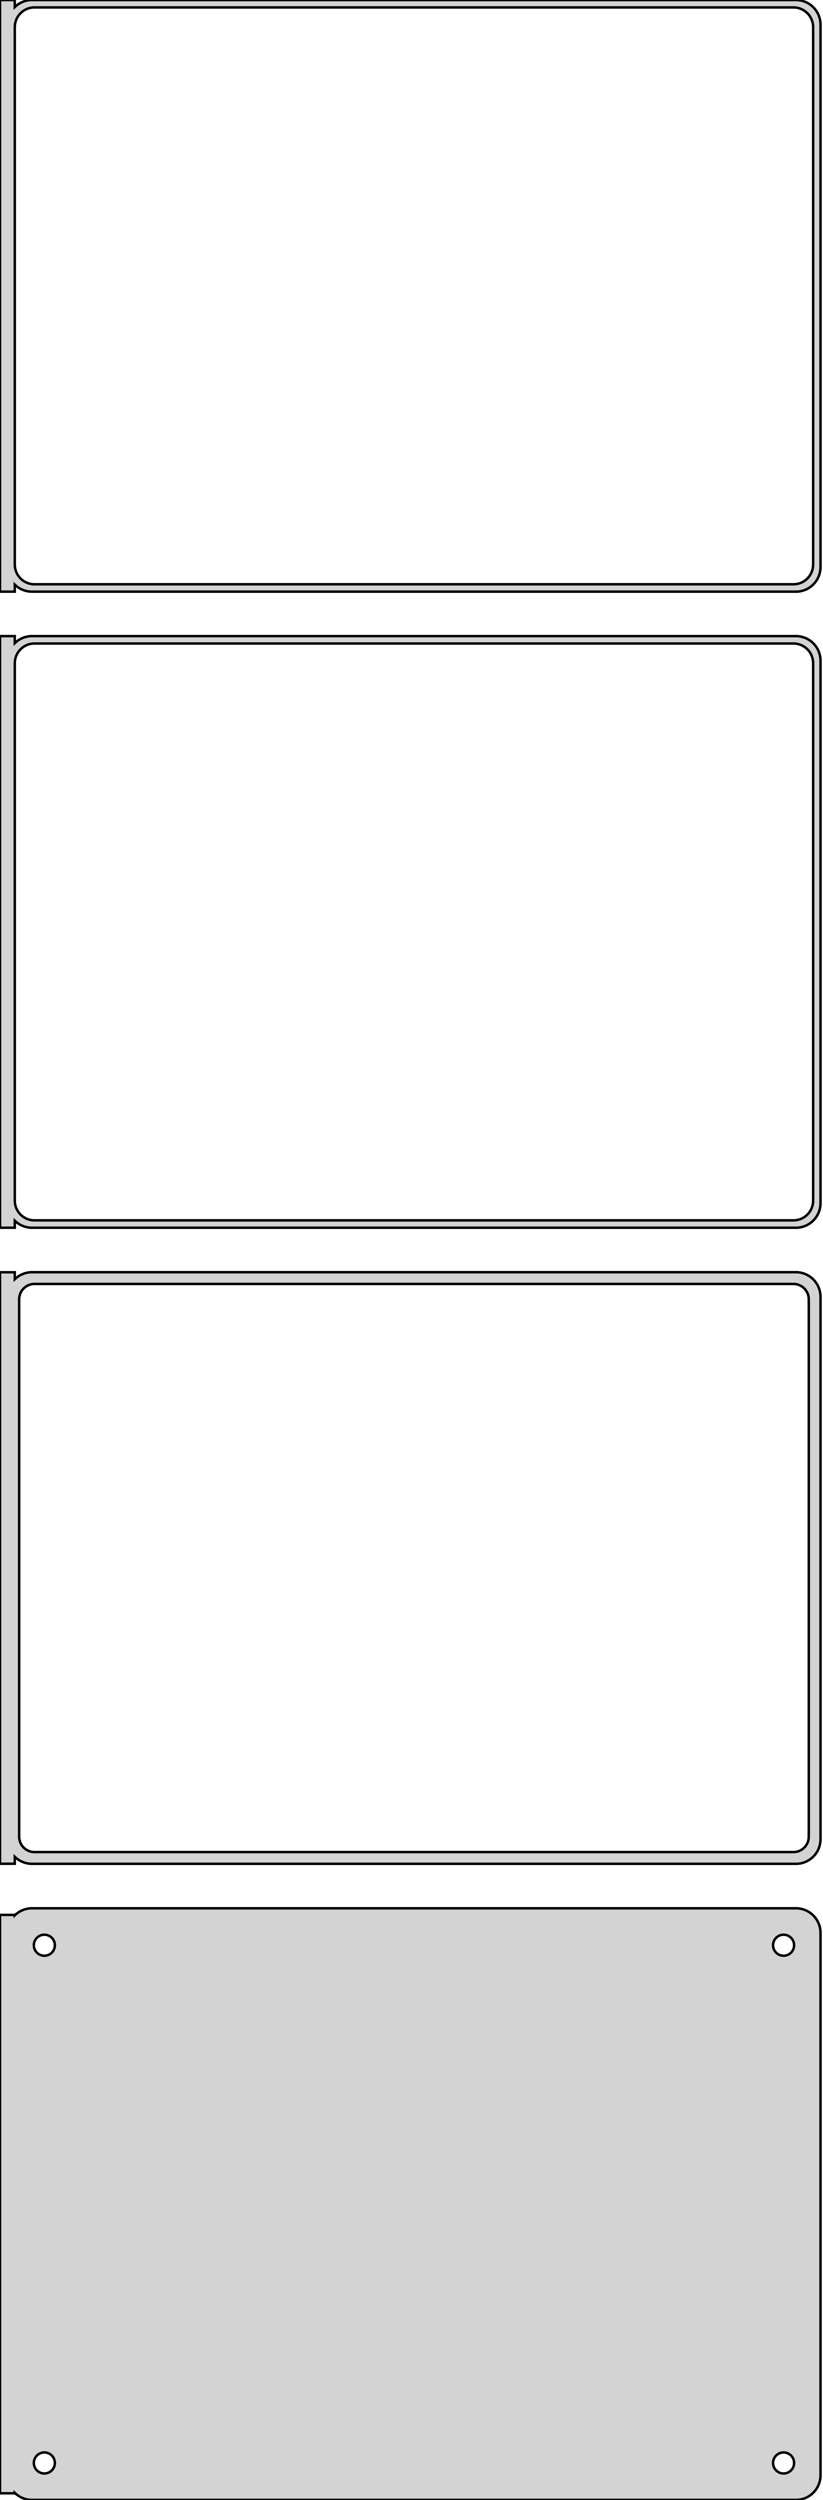 <?xml version="1.0" standalone="no"?>
<!DOCTYPE svg PUBLIC "-//W3C//DTD SVG 1.1//EN" "http://www.w3.org/Graphics/SVG/1.1/DTD/svg11.dtd">
<svg width="167mm" height="507mm" viewBox="-84 -963 167 507" xmlns="http://www.w3.org/2000/svg" version="1.1">
<title>OpenSCAD Model</title>
<path d="
M -81,-844.441 L -80.687,-844.147 L -80.179,-843.778 L -79.629,-843.476 L -79.045,-843.245 L -78.437,-843.089
 L -77.814,-843.01 L 77.814,-843.01 L 78.437,-843.089 L 79.045,-843.245 L 79.629,-843.476 L 80.179,-843.778
 L 80.687,-844.147 L 81.145,-844.577 L 81.545,-845.061 L 81.882,-845.591 L 82.149,-846.159 L 82.343,-846.757
 L 82.461,-847.373 L 82.5,-848 L 82.5,-958 L 82.461,-958.627 L 82.343,-959.243 L 82.149,-959.841
 L 81.882,-960.409 L 81.545,-960.939 L 81.145,-961.423 L 80.687,-961.853 L 80.179,-962.222 L 79.629,-962.524
 L 79.045,-962.755 L 78.437,-962.911 L 77.814,-962.99 L -77.814,-962.99 L -78.437,-962.911 L -79.045,-962.755
 L -79.629,-962.524 L -80.179,-962.222 L -80.687,-961.853 L -81,-961.559 L -81,-962.99 L -84,-962.99
 L -84,-843.01 L -81,-843.01 z
M -77.251,-844.508 L -77.749,-844.571 L -78.236,-844.696 L -78.703,-844.881 L -79.143,-845.123 L -79.55,-845.418
 L -79.916,-845.762 L -80.236,-846.149 L -80.505,-846.573 L -80.719,-847.028 L -80.874,-847.505 L -80.969,-847.999
 L -81,-848.5 L -81,-957.5 L -80.969,-958.001 L -80.874,-958.495 L -80.719,-958.972 L -80.505,-959.427
 L -80.236,-959.851 L -79.916,-960.238 L -79.55,-960.582 L -79.143,-960.877 L -78.703,-961.119 L -78.236,-961.304
 L -77.749,-961.429 L -77.251,-961.492 L 77.251,-961.492 L 77.749,-961.429 L 78.236,-961.304 L 78.703,-961.119
 L 79.143,-960.877 L 79.55,-960.582 L 79.916,-960.238 L 80.236,-959.851 L 80.505,-959.427 L 80.719,-958.972
 L 80.874,-958.495 L 80.969,-958.001 L 81,-957.5 L 81,-848.5 L 80.969,-847.999 L 80.874,-847.505
 L 80.719,-847.028 L 80.505,-846.573 L 80.236,-846.149 L 79.916,-845.762 L 79.55,-845.418 L 79.143,-845.123
 L 78.703,-844.881 L 78.236,-844.696 L 77.749,-844.571 L 77.251,-844.508 z
M -81,-715.441 L -80.687,-715.147 L -80.179,-714.778 L -79.629,-714.476 L -79.045,-714.245 L -78.437,-714.089
 L -77.814,-714.01 L 77.814,-714.01 L 78.437,-714.089 L 79.045,-714.245 L 79.629,-714.476 L 80.179,-714.778
 L 80.687,-715.147 L 81.145,-715.577 L 81.545,-716.061 L 81.882,-716.591 L 82.149,-717.159 L 82.343,-717.757
 L 82.461,-718.373 L 82.5,-719 L 82.5,-829 L 82.461,-829.627 L 82.343,-830.243 L 82.149,-830.841
 L 81.882,-831.409 L 81.545,-831.939 L 81.145,-832.423 L 80.687,-832.853 L 80.179,-833.222 L 79.629,-833.524
 L 79.045,-833.755 L 78.437,-833.911 L 77.814,-833.99 L -77.814,-833.99 L -78.437,-833.911 L -79.045,-833.755
 L -79.629,-833.524 L -80.179,-833.222 L -80.687,-832.853 L -81,-832.559 L -81,-833.99 L -84,-833.99
 L -84,-714.01 L -81,-714.01 z
M -77.251,-715.508 L -77.749,-715.571 L -78.236,-715.696 L -78.703,-715.881 L -79.143,-716.123 L -79.55,-716.418
 L -79.916,-716.762 L -80.236,-717.149 L -80.505,-717.573 L -80.719,-718.028 L -80.874,-718.505 L -80.969,-718.999
 L -81,-719.5 L -81,-828.5 L -80.969,-829.001 L -80.874,-829.495 L -80.719,-829.972 L -80.505,-830.427
 L -80.236,-830.851 L -79.916,-831.238 L -79.55,-831.582 L -79.143,-831.877 L -78.703,-832.119 L -78.236,-832.304
 L -77.749,-832.429 L -77.251,-832.492 L 77.251,-832.492 L 77.749,-832.429 L 78.236,-832.304 L 78.703,-832.119
 L 79.143,-831.877 L 79.55,-831.582 L 79.916,-831.238 L 80.236,-830.851 L 80.505,-830.427 L 80.719,-829.972
 L 80.874,-829.495 L 80.969,-829.001 L 81,-828.5 L 81,-719.5 L 80.969,-718.999 L 80.874,-718.505
 L 80.719,-718.028 L 80.505,-717.573 L 80.236,-717.149 L 79.916,-716.762 L 79.55,-716.418 L 79.143,-716.123
 L 78.703,-715.881 L 78.236,-715.696 L 77.749,-715.571 L 77.251,-715.508 z
M 78.437,-585.089 L 79.045,-585.245 L 79.629,-585.476 L 80.179,-585.778 L 80.687,-586.147 L 81.145,-586.577
 L 81.545,-587.061 L 81.882,-587.591 L 82.149,-588.159 L 82.343,-588.757 L 82.461,-589.373 L 82.5,-590
 L 82.5,-700 L 82.461,-700.627 L 82.343,-701.243 L 82.149,-701.841 L 81.882,-702.409 L 81.545,-702.939
 L 81.145,-703.423 L 80.687,-703.853 L 80.179,-704.222 L 79.629,-704.524 L 79.045,-704.755 L 78.437,-704.911
 L 77.814,-704.99 L -77.814,-704.99 L -78.437,-704.911 L -79.045,-704.755 L -79.629,-704.524 L -80.179,-704.222
 L -80.687,-703.853 L -81,-703.559 L -81,-704.979 L -84,-704.979 L -84,-585.021 L -81,-585.021
 L -81,-586.441 L -80.687,-586.147 L -80.179,-585.778 L -79.629,-585.476 L -79.045,-585.245 L -78.437,-585.089
 L -77.814,-585.01 L 77.814,-585.01 z
M -77.195,-587.393 L -77.583,-587.442 L -77.962,-587.539 L -78.325,-587.683 L -78.668,-587.872 L -78.984,-588.101
 L -79.269,-588.369 L -79.518,-588.67 L -79.728,-589 L -79.894,-589.354 L -80.015,-589.726 L -80.088,-590.11
 L -80.113,-590.5 L -80.113,-699.5 L -80.088,-699.89 L -80.015,-700.274 L -79.894,-700.646 L -79.728,-701
 L -79.518,-701.33 L -79.269,-701.631 L -78.984,-701.899 L -78.668,-702.128 L -78.325,-702.317 L -77.962,-702.461
 L -77.583,-702.558 L -77.195,-702.607 L 77.195,-702.607 L 77.583,-702.558 L 77.962,-702.461 L 78.325,-702.317
 L 78.668,-702.128 L 78.984,-701.899 L 79.269,-701.631 L 79.518,-701.33 L 79.728,-701 L 79.894,-700.646
 L 80.015,-700.274 L 80.088,-699.89 L 80.113,-699.5 L 80.113,-590.5 L 80.088,-590.11 L 80.015,-589.726
 L 79.894,-589.354 L 79.728,-589 L 79.518,-588.67 L 79.269,-588.369 L 78.984,-588.101 L 78.668,-587.872
 L 78.325,-587.683 L 77.962,-587.539 L 77.583,-587.442 L 77.195,-587.393 z
M 78.437,-456.089 L 79.045,-456.245 L 79.629,-456.476 L 80.179,-456.778 L 80.687,-457.147 L 81.145,-457.577
 L 81.545,-458.061 L 81.882,-458.591 L 82.149,-459.159 L 82.343,-459.757 L 82.461,-460.373 L 82.5,-461
 L 82.5,-571 L 82.461,-571.627 L 82.343,-572.243 L 82.149,-572.841 L 81.882,-573.409 L 81.545,-573.939
 L 81.145,-574.423 L 80.687,-574.853 L 80.179,-575.222 L 79.629,-575.524 L 79.045,-575.755 L 78.437,-575.911
 L 77.814,-575.99 L -77.814,-575.99 L -78.437,-575.911 L -79.045,-575.755 L -79.629,-575.524 L -80.179,-575.222
 L -80.687,-574.853 L -81,-574.559 L -81,-574.653 L -84,-574.653 L -84,-457.347 L -81,-457.347
 L -81,-457.441 L -80.687,-457.147 L -80.179,-456.778 L -79.629,-456.476 L -79.045,-456.245 L -78.437,-456.089
 L -77.814,-456.01 L 77.814,-456.01 z
M -75.134,-566.369 L -75.4,-566.403 L -75.66,-566.469 L -75.909,-566.568 L -76.144,-566.697 L -76.361,-566.855
 L -76.557,-567.038 L -76.728,-567.245 L -76.871,-567.471 L -76.985,-567.714 L -77.068,-567.969 L -77.118,-568.232
 L -77.135,-568.5 L -77.118,-568.768 L -77.068,-569.031 L -76.985,-569.286 L -76.871,-569.529 L -76.728,-569.755
 L -76.557,-569.962 L -76.361,-570.145 L -76.144,-570.303 L -75.909,-570.432 L -75.66,-570.531 L -75.4,-570.597
 L -75.134,-570.631 L -74.866,-570.631 L -74.6,-570.597 L -74.34,-570.531 L -74.091,-570.432 L -73.856,-570.303
 L -73.639,-570.145 L -73.443,-569.962 L -73.272,-569.755 L -73.129,-569.529 L -73.015,-569.286 L -72.932,-569.031
 L -72.882,-568.768 L -72.865,-568.5 L -72.882,-568.232 L -72.932,-567.969 L -73.015,-567.714 L -73.129,-567.471
 L -73.272,-567.245 L -73.443,-567.038 L -73.639,-566.855 L -73.856,-566.697 L -74.091,-566.568 L -74.34,-566.469
 L -74.6,-566.403 L -74.866,-566.369 z
M 74.866,-566.369 L 74.6,-566.403 L 74.34,-566.469 L 74.091,-566.568 L 73.856,-566.697 L 73.639,-566.855
 L 73.443,-567.038 L 73.272,-567.245 L 73.129,-567.471 L 73.015,-567.714 L 72.932,-567.969 L 72.882,-568.232
 L 72.865,-568.5 L 72.882,-568.768 L 72.932,-569.031 L 73.015,-569.286 L 73.129,-569.529 L 73.272,-569.755
 L 73.443,-569.962 L 73.639,-570.145 L 73.856,-570.303 L 74.091,-570.432 L 74.34,-570.531 L 74.6,-570.597
 L 74.866,-570.631 L 75.134,-570.631 L 75.4,-570.597 L 75.66,-570.531 L 75.909,-570.432 L 76.144,-570.303
 L 76.361,-570.145 L 76.557,-569.962 L 76.728,-569.755 L 76.871,-569.529 L 76.985,-569.286 L 77.068,-569.031
 L 77.118,-568.768 L 77.135,-568.5 L 77.118,-568.232 L 77.068,-567.969 L 76.985,-567.714 L 76.871,-567.471
 L 76.728,-567.245 L 76.557,-567.038 L 76.361,-566.855 L 76.144,-566.697 L 75.909,-566.568 L 75.66,-566.469
 L 75.4,-566.403 L 75.134,-566.369 z
M -75.134,-461.369 L -75.4,-461.403 L -75.66,-461.469 L -75.909,-461.568 L -76.144,-461.697 L -76.361,-461.855
 L -76.557,-462.038 L -76.728,-462.245 L -76.871,-462.471 L -76.985,-462.714 L -77.068,-462.969 L -77.118,-463.232
 L -77.135,-463.5 L -77.118,-463.768 L -77.068,-464.031 L -76.985,-464.286 L -76.871,-464.529 L -76.728,-464.755
 L -76.557,-464.962 L -76.361,-465.145 L -76.144,-465.303 L -75.909,-465.432 L -75.66,-465.531 L -75.4,-465.597
 L -75.134,-465.631 L -74.866,-465.631 L -74.6,-465.597 L -74.34,-465.531 L -74.091,-465.432 L -73.856,-465.303
 L -73.639,-465.145 L -73.443,-464.962 L -73.272,-464.755 L -73.129,-464.529 L -73.015,-464.286 L -72.932,-464.031
 L -72.882,-463.768 L -72.865,-463.5 L -72.882,-463.232 L -72.932,-462.969 L -73.015,-462.714 L -73.129,-462.471
 L -73.272,-462.245 L -73.443,-462.038 L -73.639,-461.855 L -73.856,-461.697 L -74.091,-461.568 L -74.34,-461.469
 L -74.6,-461.403 L -74.866,-461.369 z
M 74.866,-461.369 L 74.6,-461.403 L 74.34,-461.469 L 74.091,-461.568 L 73.856,-461.697 L 73.639,-461.855
 L 73.443,-462.038 L 73.272,-462.245 L 73.129,-462.471 L 73.015,-462.714 L 72.932,-462.969 L 72.882,-463.232
 L 72.865,-463.5 L 72.882,-463.768 L 72.932,-464.031 L 73.015,-464.286 L 73.129,-464.529 L 73.272,-464.755
 L 73.443,-464.962 L 73.639,-465.145 L 73.856,-465.303 L 74.091,-465.432 L 74.34,-465.531 L 74.6,-465.597
 L 74.866,-465.631 L 75.134,-465.631 L 75.4,-465.597 L 75.66,-465.531 L 75.909,-465.432 L 76.144,-465.303
 L 76.361,-465.145 L 76.557,-464.962 L 76.728,-464.755 L 76.871,-464.529 L 76.985,-464.286 L 77.068,-464.031
 L 77.118,-463.768 L 77.135,-463.5 L 77.118,-463.232 L 77.068,-462.969 L 76.985,-462.714 L 76.871,-462.471
 L 76.728,-462.245 L 76.557,-462.038 L 76.361,-461.855 L 76.144,-461.697 L 75.909,-461.568 L 75.66,-461.469
 L 75.4,-461.403 L 75.134,-461.369 z
" stroke="black" fill="lightgray" stroke-width="0.5"/>
</svg>
